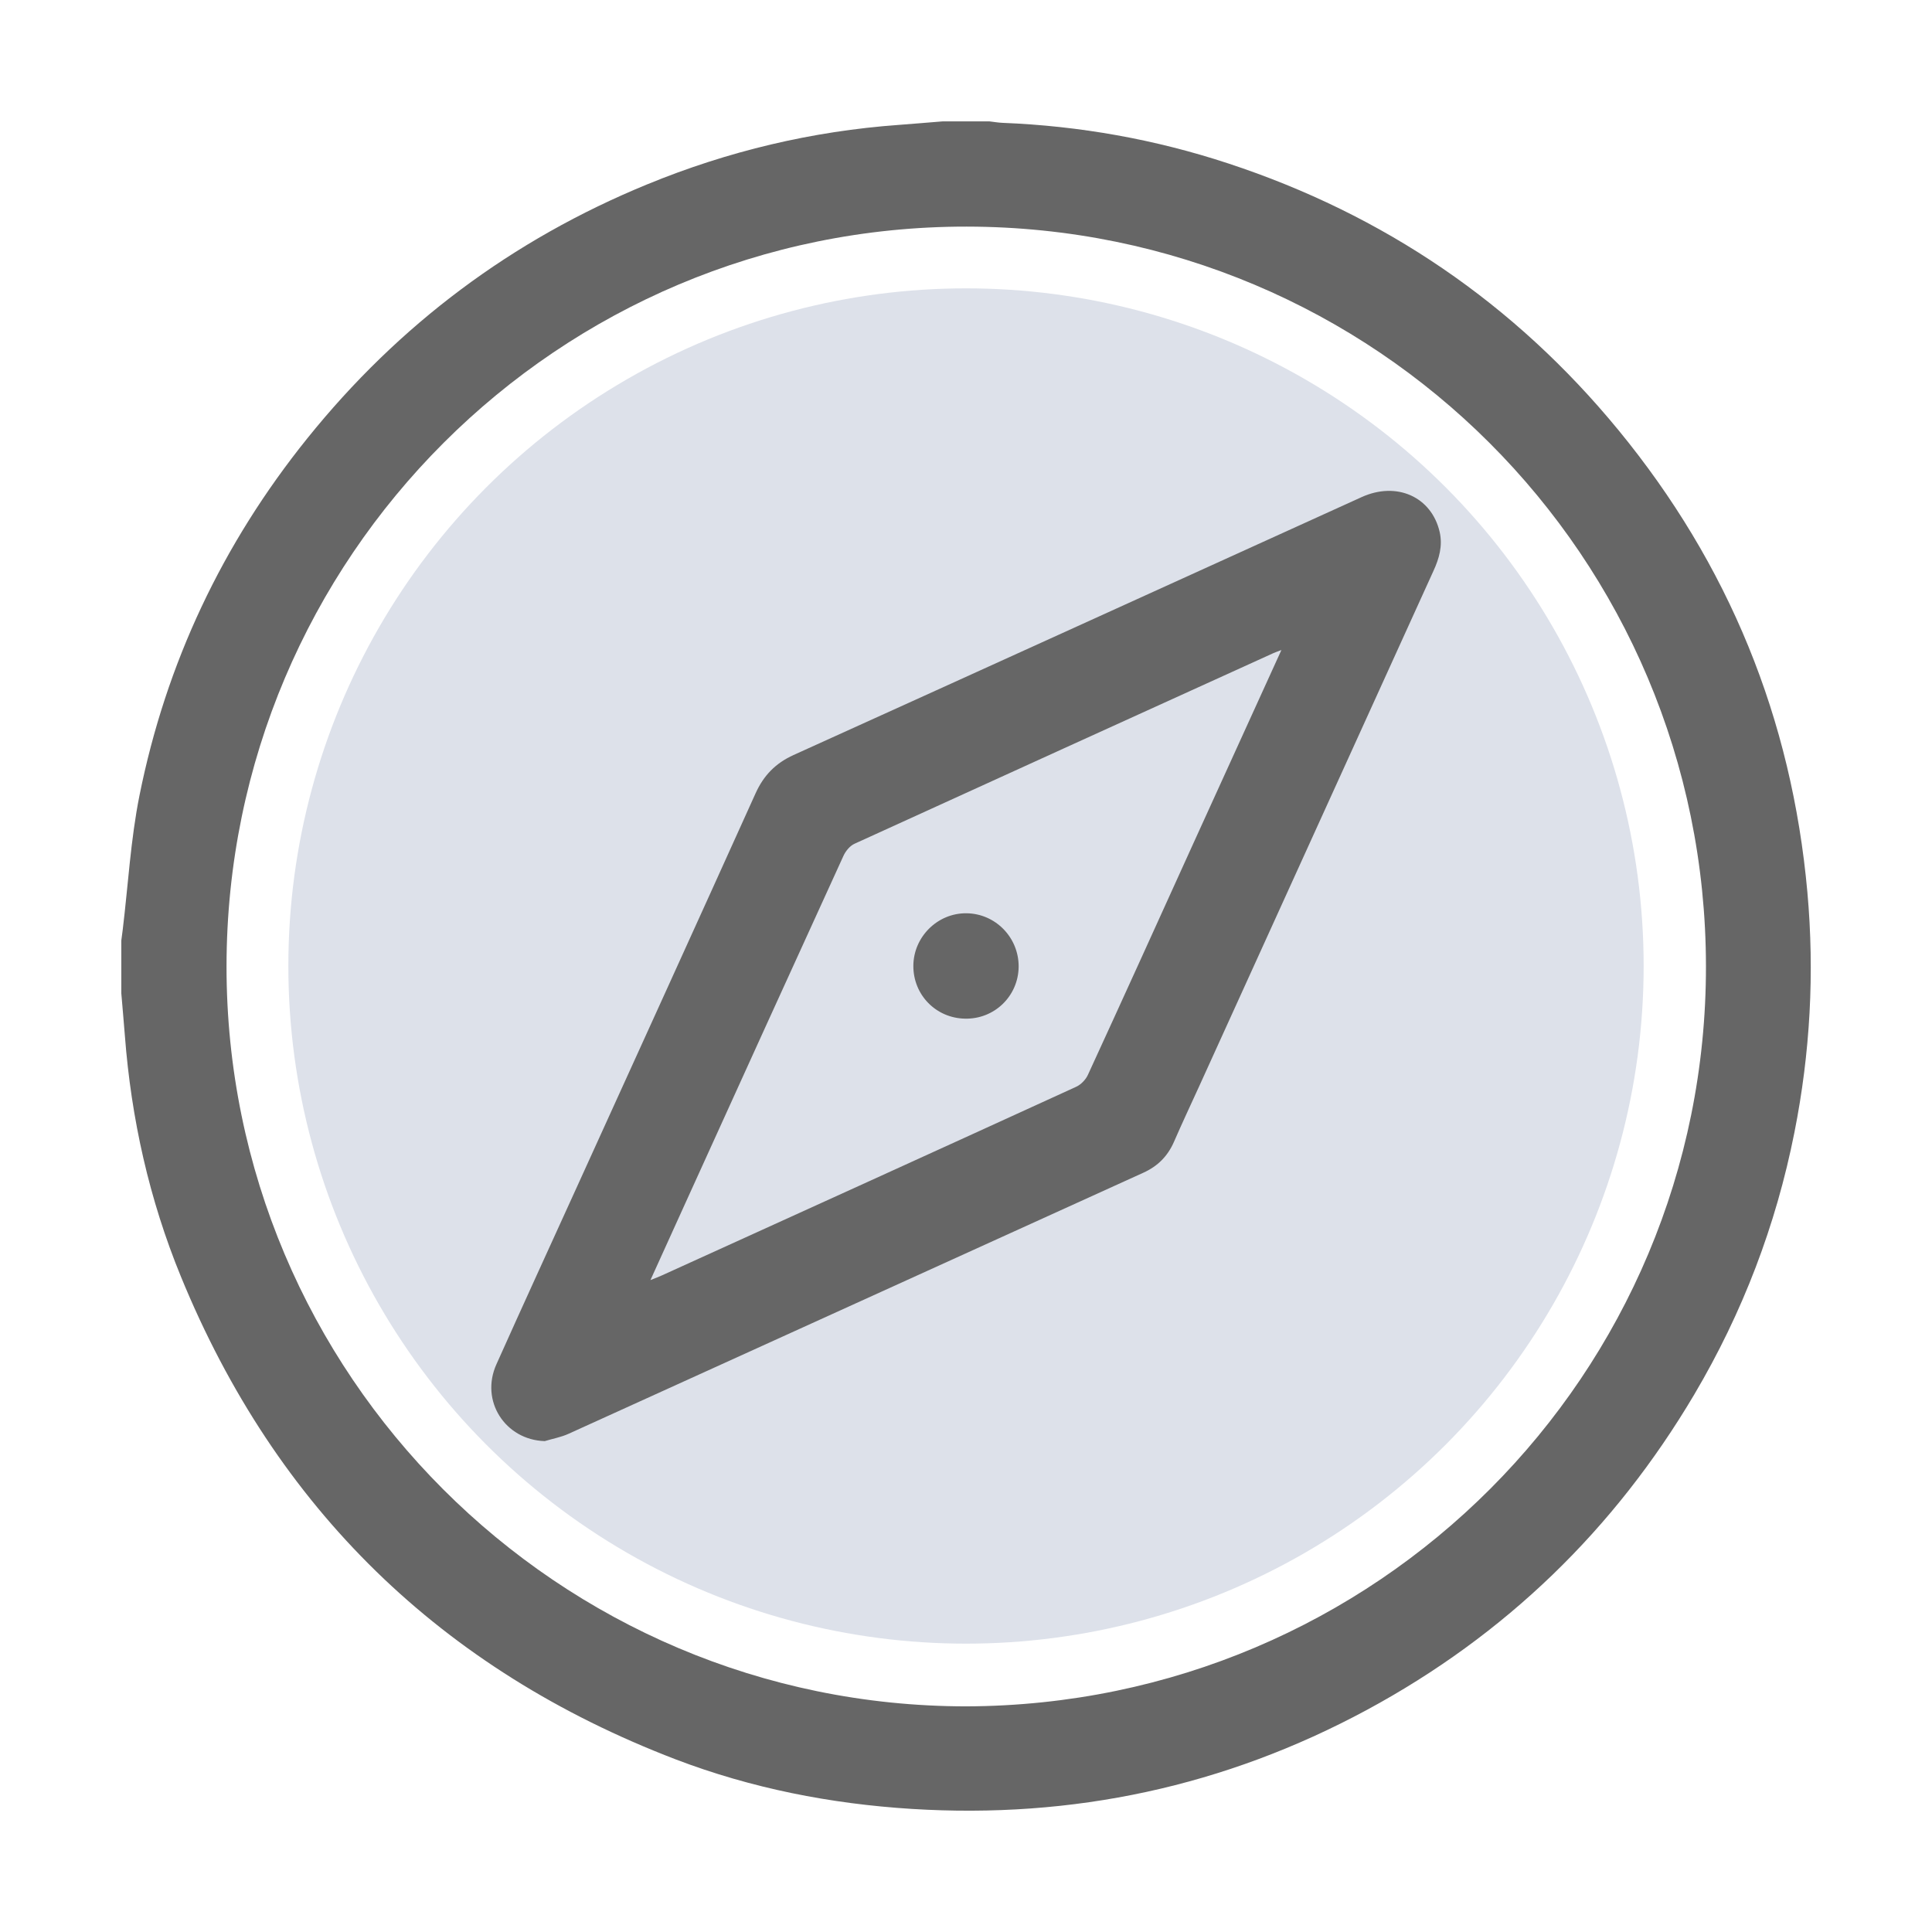 <?xml version="1.0" encoding="utf-8"?>
<!-- Generator: Adobe Illustrator 16.0.0, SVG Export Plug-In . SVG Version: 6.00 Build 0)  -->
<!DOCTYPE svg PUBLIC "-//W3C//DTD SVG 1.1//EN" "http://www.w3.org/Graphics/SVG/1.1/DTD/svg11.dtd">
<svg version="1.1" id="图层_1" xmlns="http://www.w3.org/2000/svg" xmlns:xlink="http://www.w3.org/1999/xlink" x="0px" y="0px"
	 width="24px" height="24px" viewBox="0 0 24 24" enable-background="new 0 0 24 24" xml:space="preserve">
<circle fill="#DDE1EA" cx="12" cy="12" r="8.418"/>
<path fill="#666666" d="M1.507,12.34v-0.657c0.006-0.046,0.012-0.092,0.018-0.138c0.067-0.554,0.098-1.115,0.207-1.66
	c0.33-1.647,1.031-3.129,2.085-4.439C4.953,4.033,6.361,2.979,8.04,2.29c1.003-0.412,2.047-0.661,3.131-0.739
	c0.179-0.013,0.357-0.029,0.536-0.043h0.586c0.054,0.006,0.107,0.016,0.162,0.018c0.958,0.038,1.893,0.205,2.802,0.504
	c1.935,0.637,3.556,1.74,4.847,3.312c1.371,1.669,2.154,3.586,2.348,5.741c0.09,1.003,0.035,1.998-0.161,2.984
	c-0.229,1.155-0.644,2.24-1.243,3.254c-0.994,1.68-2.35,2.992-4.066,3.919c-1.764,0.952-3.653,1.356-5.656,1.231
	c-1.008-0.063-1.991-0.256-2.934-0.616C5.484,20.74,3.43,18.742,2.248,15.86c-0.394-0.96-0.618-1.962-0.697-2.997
	C1.538,12.688,1.521,12.514,1.507,12.34L1.507,12.34z M12.004,21.197c5.104-0.018,9.194-4.126,9.188-9.197
	c-0.006-5.091-4.107-9.179-9.183-9.185C6.934,2.81,2.819,6.922,2.814,12.002C2.811,17.074,6.93,21.195,12.004,21.197L12.004,21.197z
	"/>
<path fill="#666666" d="M6.767,17.902c-0.493-0.015-0.805-0.5-0.6-0.955c0.331-0.739,0.669-1.475,1.004-2.212
	c0.739-1.626,1.48-3.252,2.215-4.88c0.101-0.223,0.248-0.374,0.472-0.476c2.353-1.065,4.703-2.135,7.055-3.203
	c0.436-0.199,0.87-0.005,0.971,0.432c0.039,0.172-0.006,0.33-0.078,0.486c-0.97,2.132-1.939,4.265-2.908,6.397
	c-0.105,0.23-0.213,0.46-0.314,0.692c-0.078,0.179-0.202,0.304-0.381,0.385c-2.38,1.08-4.759,2.163-7.14,3.243
	C6.969,17.854,6.865,17.872,6.767,17.902L6.767,17.902z M15.918,8.075c-0.055,0.021-0.079,0.029-0.103,0.04
	c-1.733,0.788-3.467,1.575-5.199,2.366c-0.058,0.026-0.111,0.091-0.138,0.15c-0.656,1.435-1.309,2.872-1.962,4.31
	c-0.141,0.311-0.282,0.623-0.436,0.961c0.066-0.027,0.106-0.041,0.146-0.06c1.713-0.778,3.426-1.556,5.137-2.339
	c0.063-0.027,0.124-0.09,0.152-0.152c0.442-0.961,0.879-1.926,1.316-2.889C15.189,9.676,15.547,8.89,15.918,8.075L15.918,8.075z"/>
<path fill="#666666" d="M12.654,12.01c-0.004,0.364-0.301,0.652-0.666,0.644c-0.36-0.006-0.643-0.294-0.642-0.655
	s0.301-0.658,0.66-0.654C12.367,11.349,12.657,11.647,12.654,12.01L12.654,12.01z"/>
</svg>
